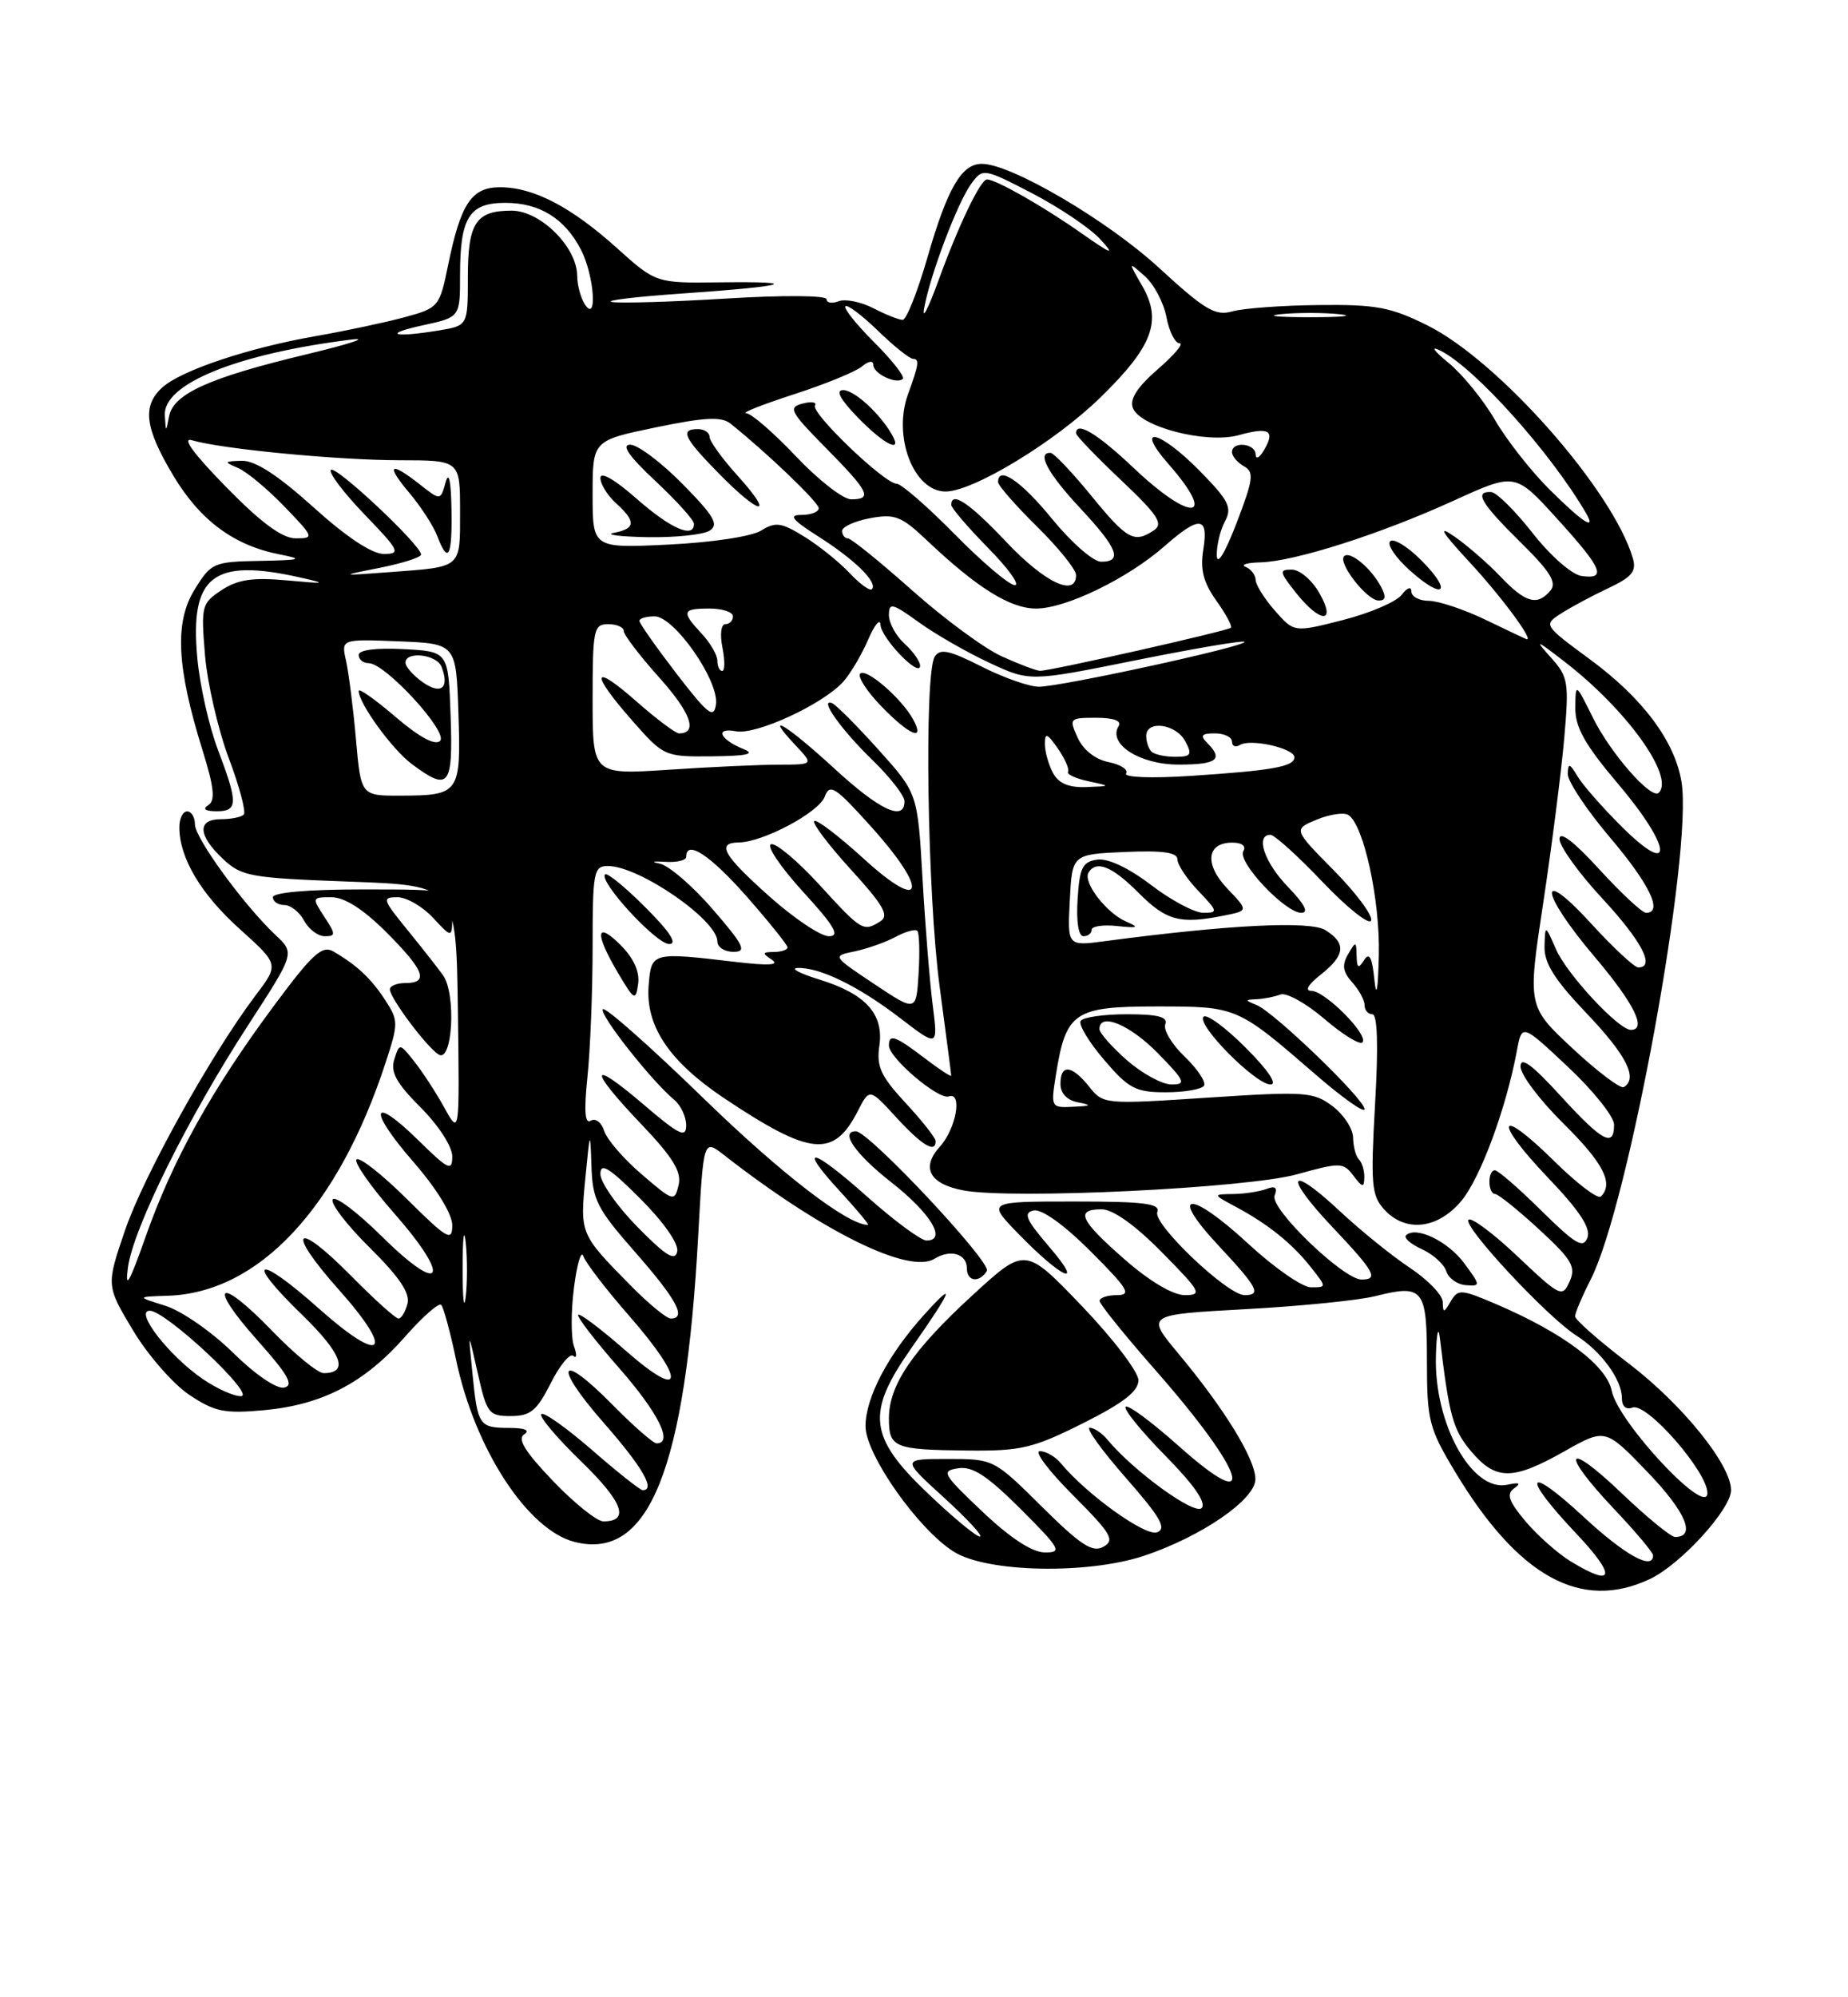 <?xml version="1.0" encoding="UTF-8" standalone="no"?>
<!DOCTYPE svg PUBLIC "-//W3C//DTD SVG 1.1//EN" "http://www.w3.org/Graphics/SVG/1.1/DTD/svg11.dtd" >
<svg xmlns="http://www.w3.org/2000/svg" xmlns:xlink="http://www.w3.org/1999/xlink" version="1.1" viewBox="0 0 237 256">
 <g >
 <path fill="currentColor"
d=" M 211.63 202.37 C 215.56 200.50 222.00 193.44 222.00 190.99 C 222.00 187.74 215.76 180.02 208.94 174.81 C 205.12 171.90 202.00 169.16 202.00 168.72 C 202.00 168.28 202.90 166.16 204.00 164.00 C 208.87 154.46 217.12 109.29 215.65 100.23 C 214.80 95.02 210.69 89.50 203.93 84.53 C 197.94 80.12 197.93 80.09 200.21 78.63 C 201.47 77.82 204.19 76.36 206.26 75.39 C 209.28 73.97 209.90 73.22 209.41 71.56 C 206.87 62.86 192.21 46.25 183.05 41.70 C 178.34 39.36 176.46 39.01 169.05 39.10 C 164.35 39.15 159.38 39.52 158.00 39.92 C 155.87 40.53 154.49 39.71 148.65 34.34 C 142.04 28.26 129.67 21.00 125.92 21.00 C 123.31 21.00 121.51 24.10 118.92 33.07 C 117.66 37.43 116.24 41.00 115.76 41.00 C 115.29 41.00 113.60 40.33 112.01 39.51 C 110.43 38.69 108.42 38.28 107.56 38.61 C 106.70 38.94 106.00 38.82 106.00 38.35 C 106.00 37.86 100.40 37.82 93.25 38.26 C 86.24 38.69 79.60 38.89 78.50 38.71 C 77.40 38.53 81.45 38.04 87.50 37.62 C 101.08 36.68 103.18 36.05 92.31 36.19 C 84.12 36.29 84.12 36.29 79.10 31.78 C 73.23 26.50 68.41 24.00 64.13 24.00 C 60.48 24.00 59.09 26.07 57.47 33.97 C 56.38 39.32 56.25 39.47 51.93 40.65 C 49.49 41.31 44.35 42.41 40.50 43.08 C 31.88 44.58 23.24 47.47 20.82 49.66 C 18.20 52.03 18.56 54.85 22.25 61.00 C 25.70 66.74 30.01 69.92 35.91 71.07 C 38.99 71.67 38.62 71.79 33.33 71.89 C 27.38 72.00 27.08 72.13 24.95 75.58 C 22.37 79.75 22.65 85.49 25.96 96.12 C 27.46 100.93 27.64 102.61 26.71 103.20 C 25.94 103.69 26.31 103.97 27.75 103.98 C 30.52 104.00 30.55 102.95 27.95 96.10 C 26.82 93.14 25.63 87.87 25.31 84.39 C 24.32 73.82 27.28 71.49 38.50 74.02 C 42.02 74.81 41.81 74.85 36.81 74.39 C 32.42 73.99 30.51 74.27 28.43 75.63 C 25.85 77.33 25.77 77.67 26.29 83.97 C 26.60 87.59 27.97 93.53 29.34 97.18 C 30.72 100.84 31.58 104.09 31.26 104.41 C 30.93 104.74 29.62 105.00 28.33 105.00 C 25.27 105.00 25.37 107.06 28.58 110.08 C 30.98 112.34 32.08 112.53 44.83 113.00 C 58.50 113.50 58.50 113.50 58.72 129.50 C 58.94 145.50 58.94 145.50 57.00 142.00 C 55.94 140.07 54.20 137.41 53.15 136.08 C 51.25 133.68 51.24 133.68 50.57 135.78 C 50.05 137.41 50.83 138.83 53.95 141.95 C 56.24 144.24 58.00 146.96 58.00 148.21 C 58.00 150.17 57.52 149.95 53.69 146.19 C 47.58 140.19 47.12 142.15 53.04 148.95 C 56.01 152.37 58.00 155.61 58.00 157.05 C 58.00 159.18 57.38 158.83 52.19 153.69 C 49.00 150.53 46.09 148.24 45.73 148.61 C 45.36 148.97 47.56 152.11 50.62 155.59 C 57.97 163.97 56.75 166.17 49.00 158.50 C 45.83 155.37 42.98 153.22 42.67 153.73 C 42.35 154.24 44.49 157.03 47.43 159.93 C 51.19 163.65 52.62 165.75 52.26 167.10 C 51.99 168.14 51.47 169.00 51.10 169.00 C 50.73 169.00 48.01 166.55 45.05 163.55 C 37.80 156.21 36.56 157.57 43.45 165.30 C 50.75 173.49 49.10 175.03 40.87 167.70 C 32.96 160.65 31.23 161.24 38.66 168.44 C 43.84 173.46 44.80 176.00 41.51 176.00 C 40.75 176.00 37.77 173.55 34.88 170.56 C 28.00 163.43 26.48 164.48 33.04 171.82 C 36.96 176.22 37.73 177.58 36.43 177.85 C 35.47 178.05 32.70 176.16 29.86 173.36 C 27.16 170.70 23.27 168.01 21.23 167.37 C 17.50 166.21 17.50 166.21 21.50 166.08 C 33.18 165.71 43.35 154.84 49.45 136.21 C 51.10 131.18 51.10 130.80 49.42 128.21 C 47.60 125.42 45.79 123.72 42.77 121.96 C 41.31 121.11 40.08 122.23 35.02 129.06 C 27.12 139.71 22.14 148.69 18.68 158.50 C 16.61 164.38 16.01 165.44 16.40 162.50 C 17.07 157.44 24.13 143.22 31.86 131.34 C 37.81 122.17 37.81 122.17 35.36 119.87 C 31.28 116.03 25.00 107.42 25.00 105.66 C 25.00 104.75 24.55 104.00 24.00 104.00 C 23.45 104.00 23.00 104.91 23.00 106.03 C 23.00 109.95 25.76 114.60 30.75 119.08 C 35.78 123.61 35.78 123.61 32.80 127.55 C 27.07 135.14 18.40 150.74 16.02 157.73 C 13.62 164.78 13.62 164.78 17.06 170.52 C 18.95 173.67 22.19 177.38 24.26 178.77 C 27.52 180.95 28.78 181.21 33.83 180.75 C 41.30 180.07 46.72 177.26 51.89 171.39 C 54.16 168.80 56.27 166.94 56.58 167.25 C 56.88 167.55 57.74 170.72 58.49 174.28 C 60.88 185.70 67.67 196.13 73.72 197.64 C 83.23 200.03 87.91 188.40 89.55 158.25 C 90.22 145.99 90.22 145.99 92.86 148.05 C 105.45 157.87 116.58 163.36 119.84 161.34 C 121.90 160.07 124.00 160.70 124.00 162.58 C 124.00 164.27 125.60 164.46 126.56 162.90 C 127.22 161.84 111.41 145.00 109.77 145.00 C 107.66 145.00 109.69 147.92 114.32 151.55 C 119.37 155.51 121.48 159.00 118.82 159.00 C 118.10 158.99 114.67 156.46 111.20 153.37 C 104.01 146.96 102.14 146.66 107.85 152.83 C 109.96 155.13 111.52 157.00 111.31 157.00 C 108.69 157.00 100.19 150.46 90.20 140.75 C 83.43 134.17 77.63 129.04 77.32 129.35 C 76.75 129.92 83.55 138.55 86.47 140.97 C 87.31 141.67 88.00 143.14 88.00 144.24 C 88.00 145.92 87.10 145.47 82.50 141.54 C 75.53 135.59 75.41 136.93 82.28 144.13 C 86.31 148.36 87.43 150.19 87.03 151.89 C 86.51 154.06 86.38 154.02 82.31 150.53 C 80.00 148.56 77.83 146.05 77.49 144.96 C 77.14 143.86 76.37 143.27 75.77 143.64 C 75.01 144.11 74.88 142.44 75.34 138.01 C 75.70 134.54 76.00 127.05 76.00 121.35 C 76.00 111.72 76.14 111.00 77.97 111.00 C 81.97 111.00 92.00 117.91 92.00 120.67 C 92.00 121.40 92.93 122.00 94.06 122.00 C 95.81 122.00 95.42 121.19 91.41 116.55 C 88.83 113.56 85.76 110.92 84.60 110.69 C 83.44 110.46 83.73 110.36 85.25 110.46 C 86.76 110.57 88.00 110.28 88.00 109.83 C 88.00 107.57 91.07 109.59 95.78 114.93 C 98.65 118.20 101.00 121.12 101.00 121.43 C 101.00 121.74 100.21 122.01 99.25 122.02 C 97.75 122.03 97.71 122.17 99.00 123.02 C 100.02 123.70 98.58 123.79 94.50 123.31 C 83.55 122.02 83.54 122.02 83.19 126.28 C 82.76 131.49 85.80 136.03 92.87 140.76 C 103.97 148.17 106.91 148.45 110.01 142.41 C 111.51 139.47 111.51 139.47 114.96 143.24 C 118.25 146.82 120.01 147.88 119.99 146.25 C 119.98 145.84 118.25 143.64 116.14 141.37 C 112.97 137.96 112.39 136.70 112.77 134.08 C 113.38 129.98 111.04 127.39 105.08 125.55 C 102.56 124.77 101.30 124.11 102.28 124.07 C 105.10 123.96 110.08 126.39 115.40 130.46 C 120.30 134.22 120.30 134.22 119.62 128.86 C 119.24 125.91 118.65 118.59 118.31 112.59 C 117.68 101.67 117.68 101.67 112.66 96.09 C 109.89 93.01 107.22 90.34 106.72 90.13 C 104.96 89.43 107.88 93.54 111.92 97.45 C 114.16 99.63 116.00 101.99 116.00 102.70 C 116.00 105.34 112.82 103.86 107.00 98.50 C 100.87 92.87 97.79 91.02 102.00 95.50 C 104.35 98.00 104.35 98.00 99.92 98.01 C 97.49 98.01 91.11 98.30 85.75 98.66 C 76.00 99.30 76.00 99.30 76.00 89.65 C 76.00 80.67 76.14 80.00 78.00 80.00 C 79.10 80.00 80.00 80.40 80.00 80.89 C 80.00 81.38 82.06 84.07 84.57 86.87 C 88.61 91.37 89.54 94.00 87.08 94.00 C 86.64 94.00 84.19 92.16 81.64 89.92 C 75.91 84.87 75.62 86.15 81.08 92.36 C 85.13 96.96 85.23 97.00 91.33 96.94 C 95.84 96.89 96.92 96.64 95.35 96.01 C 92.29 94.77 91.63 93.21 94.39 93.73 C 96.98 94.23 105.58 90.25 108.16 87.36 C 109.07 86.34 110.50 83.92 111.33 82.00 C 112.16 80.08 112.87 79.21 112.92 80.08 C 113.01 81.81 118.00 86.97 118.00 85.33 C 118.00 84.77 117.10 83.50 116.00 82.50 C 114.90 81.50 114.00 79.86 114.00 78.84 C 114.00 77.20 114.43 77.30 117.81 79.74 C 119.91 81.26 123.98 83.60 126.84 84.93 C 132.06 87.37 132.06 87.37 145.65 84.63 C 153.12 83.13 159.40 82.06 159.60 82.26 C 160.11 82.78 135.98 88.04 133.22 88.02 C 131.96 88.01 128.64 86.84 125.83 85.41 C 121.74 83.34 120.56 83.09 119.88 84.16 C 118.50 86.34 118.92 114.61 120.51 126.50 C 121.32 132.55 121.99 137.67 121.99 137.87 C 122.00 138.07 120.46 137.06 118.57 135.62 C 114.82 132.76 114.00 132.47 114.00 134.01 C 114.00 135.60 120.36 141.00 121.68 140.53 C 123.46 139.90 122.63 144.65 120.55 146.95 C 118.08 149.67 119.20 151.76 123.57 152.58 C 129.83 153.75 159.90 152.30 166.35 150.51 C 171.89 148.97 172.27 148.98 173.57 150.69 C 174.73 152.22 174.94 152.26 174.97 150.92 C 174.99 150.05 174.68 149.01 174.28 148.61 C 173.88 148.22 173.55 146.96 173.53 145.81 C 173.51 144.67 172.32 142.85 170.88 141.77 C 168.44 139.94 167.39 139.87 154.88 140.69 C 141.64 141.56 141.48 141.55 139.68 139.28 C 137.45 136.49 136.00 136.35 136.00 138.93 C 136.00 140.14 136.84 141.02 138.25 141.29 C 140.09 141.65 139.98 141.75 137.62 141.86 C 134.78 142.00 134.75 141.94 135.42 137.75 C 136.70 129.72 137.76 129.00 148.30 129.00 C 158.65 129.00 158.63 128.99 168.75 137.75 C 172.19 140.73 175.00 142.71 175.00 142.16 C 175.00 140.90 163.43 129.75 161.16 128.82 C 159.62 128.19 159.62 128.14 161.17 128.07 C 162.09 128.03 163.45 127.76 164.21 127.47 C 164.96 127.18 167.50 128.59 169.84 130.59 C 172.18 132.60 174.38 133.95 174.72 133.61 C 175.61 132.72 169.94 127.00 168.18 127.00 C 167.30 127.00 167.76 126.19 169.37 124.93 C 172.52 122.44 172.69 120.91 169.98 119.22 C 168.03 118.00 157.64 118.52 141.71 120.63 C 136.89 121.27 136.89 121.27 137.20 115.39 C 137.50 109.50 137.50 109.50 144.25 109.20 C 149.12 108.99 151.00 109.25 151.00 110.15 C 151.00 110.83 152.21 112.65 153.69 114.20 C 156.19 116.81 156.24 117.00 154.33 117.00 C 153.21 117.00 150.19 115.40 147.62 113.43 C 144.75 111.24 142.09 109.99 140.72 110.18 C 138.83 110.45 138.45 111.21 138.20 115.25 C 138.01 118.11 138.31 120.00 138.95 120.00 C 139.53 120.00 140.00 119.63 140.00 119.17 C 140.00 118.72 141.46 118.50 143.25 118.69 C 146.00 118.98 146.17 118.88 144.36 118.09 C 141.85 116.98 138.85 113.05 139.60 111.84 C 140.61 110.21 142.64 111.04 146.05 114.47 C 149.58 118.01 151.34 118.48 156.93 117.36 C 160.11 116.73 160.11 116.73 157.43 113.92 C 154.43 110.80 154.72 108.00 158.03 108.00 C 159.28 108.00 159.85 108.44 159.45 109.09 C 158.62 110.42 164.81 117.00 166.89 117.00 C 167.88 117.00 167.31 115.88 165.20 113.70 C 162.15 110.56 160.95 107.00 162.93 107.00 C 163.44 107.00 166.47 109.73 169.65 113.08 C 172.84 116.42 175.63 118.62 175.84 117.98 C 176.06 117.33 173.90 114.44 171.05 111.55 C 165.86 106.30 165.86 106.30 168.87 105.05 C 170.53 104.37 172.34 104.10 172.91 104.45 C 174.89 105.67 177.00 115.37 176.83 122.43 C 176.73 126.90 176.52 128.05 176.26 125.56 C 175.97 122.70 175.61 122.01 174.94 123.06 C 174.21 124.21 174.02 124.10 173.98 122.50 C 173.94 120.61 173.88 120.60 172.88 122.32 C 172.08 123.70 172.21 124.57 173.41 125.90 C 174.28 126.87 175.00 128.18 175.00 128.83 C 175.00 129.47 175.45 130.00 176.00 130.00 C 176.66 130.00 176.78 134.03 176.35 141.50 C 175.77 151.76 175.89 153.22 177.50 155.00 C 180.21 158.00 184.35 157.56 187.39 153.95 C 189.84 151.04 193.13 142.17 194.53 134.71 C 195.18 131.20 195.18 131.20 201.09 136.75 C 204.34 139.80 207.00 143.13 207.00 144.15 C 207.00 147.14 205.51 146.34 200.10 140.42 C 196.45 136.43 195.00 135.37 195.00 136.70 C 195.00 137.73 197.47 141.01 200.50 144.00 C 205.63 149.07 206.98 151.69 205.31 153.36 C 204.93 153.74 202.24 151.70 199.33 148.83 C 192.09 141.68 191.39 143.46 198.50 150.92 C 202.60 155.21 204.05 157.42 203.58 158.65 C 203.04 160.07 202.03 159.47 197.68 155.18 C 194.80 152.33 192.11 150.00 191.72 150.00 C 190.76 150.00 190.79 152.99 191.75 153.04 C 192.16 153.06 194.70 155.10 197.39 157.58 C 201.60 161.46 202.14 162.37 201.30 164.25 C 200.37 166.34 200.10 166.21 194.65 161.06 C 191.53 158.10 188.69 155.98 188.33 156.34 C 187.54 157.12 198.45 168.83 202.13 171.16 C 205.34 173.19 208.00 176.83 208.00 179.19 C 208.00 180.26 208.53 180.73 209.37 180.41 C 211.18 179.72 219.01 188.67 218.97 191.39 C 218.91 194.48 207.50 182.27 206.70 178.27 C 206.05 175.01 200.45 170.81 191.77 167.11 C 187.36 165.23 186.98 165.21 186.05 166.80 C 185.17 168.31 185.06 168.32 185.03 166.88 C 185.01 165.99 183.11 164.02 180.80 162.49 C 178.49 160.96 174.44 157.68 171.79 155.20 C 165.22 149.07 164.56 150.60 170.89 157.29 C 176.30 163.01 176.85 164.00 174.61 164.00 C 172.28 164.00 162.83 154.89 163.46 153.25 C 163.86 152.21 163.55 151.96 162.43 152.39 C 161.55 152.72 159.64 153.02 158.17 153.04 C 155.50 153.08 155.50 153.08 158.50 154.69 C 162.62 156.89 165.75 159.41 168.13 162.44 C 170.15 165.00 170.15 165.00 168.13 165.00 C 167.02 165.00 163.40 162.48 160.08 159.41 C 152.58 152.47 149.73 152.66 156.29 159.67 C 161.31 165.04 161.81 166.00 159.61 166.00 C 157.41 166.00 147.83 156.89 148.42 155.36 C 148.84 154.26 146.77 154.00 137.77 154.00 C 126.59 154.00 126.59 154.00 130.55 158.08 C 136.16 163.87 139.20 165.22 134.63 159.89 C 131.55 156.30 131.18 155.44 132.57 155.15 C 133.61 154.94 136.48 157.00 139.88 160.40 C 144.68 165.20 145.16 166.00 143.24 166.00 C 142.01 166.00 141.01 166.34 141.02 166.75 C 141.04 167.16 144.21 171.10 148.08 175.50 C 159.77 188.79 161.62 194.65 151.20 185.37 C 147.74 182.28 144.66 180.00 144.36 180.31 C 144.06 180.61 146.35 183.43 149.45 186.58 C 153.16 190.35 154.75 192.65 154.10 193.30 C 153.18 194.22 145.36 188.55 142.03 184.53 C 141.33 183.69 140.31 183.00 139.76 183.00 C 139.21 183.00 141.28 185.88 144.37 189.40 C 148.83 194.48 149.66 195.92 148.39 196.40 C 146.91 196.97 139.38 191.57 136.03 187.53 C 135.33 186.69 134.13 186.00 133.36 186.00 C 132.59 186.00 134.50 188.54 137.60 191.64 C 142.52 196.57 143.02 197.41 141.51 198.25 C 140.11 199.04 138.60 198.05 133.61 193.11 C 127.46 187.01 127.43 187.00 121.53 187.00 C 115.62 187.00 115.62 187.00 121.06 191.95 C 124.05 194.68 126.13 196.93 125.68 196.95 C 125.22 196.98 122.18 194.46 118.93 191.35 C 111.42 184.19 111.06 181.10 116.79 172.92 C 122.17 165.23 122.70 163.89 118.53 168.50 C 113.91 173.61 111.00 179.13 111.00 182.80 C 111.00 186.45 117.80 196.09 122.36 198.91 C 126.63 201.56 139.49 201.81 146.72 199.41 C 154.08 196.95 161.00 192.20 161.00 189.59 C 161.00 187.03 157.06 180.60 151.13 173.50 C 146.96 168.50 146.96 168.50 159.73 167.80 C 166.75 167.42 174.24 166.67 176.37 166.13 C 182.54 164.58 183.00 165.15 183.00 174.42 C 183.00 182.04 183.25 183.04 186.56 188.56 C 194.70 202.12 202.78 206.57 211.63 202.37 Z  M 138.87 182.43 C 144.05 179.84 146.00 178.33 146.00 176.91 C 146.00 175.84 142.73 171.55 138.74 167.39 C 131.48 159.82 131.48 159.82 124.80 165.94 C 117.04 173.05 114.00 177.52 114.00 181.78 C 114.00 185.56 114.65 185.82 124.12 185.92 C 130.93 185.99 132.48 185.63 138.87 182.43 Z  M 187.77 161.90 C 185.67 159.07 181.56 157.10 180.32 158.34 C 180.00 158.66 180.92 159.46 182.35 160.11 C 183.79 160.77 185.20 162.04 185.48 162.94 C 185.77 163.84 186.89 164.64 187.98 164.72 C 189.91 164.87 189.90 164.78 187.77 161.90 Z  M 154.41 139.15 C 154.69 138.69 153.58 137.02 151.94 135.44 C 150.29 133.87 149.17 132.00 149.44 131.29 C 149.81 130.34 148.53 130.00 144.53 130.00 C 141.55 130.00 138.88 130.38 138.59 130.86 C 138.30 131.33 139.66 133.58 141.61 135.86 C 144.76 139.54 145.64 140.00 149.52 140.00 C 151.92 140.00 154.12 139.62 154.41 139.15 Z  M 159.77 134.30 C 157.19 131.71 154.75 129.92 154.35 130.32 C 153.38 131.29 161.01 139.00 162.94 139.00 C 163.87 139.00 162.62 137.15 159.77 134.30 Z  M 56.81 124.99 C 56.09 123.99 54.00 121.34 52.17 119.09 C 49.07 115.29 48.98 115.00 50.96 115.00 C 52.14 115.00 54.20 116.19 55.55 117.65 C 58.00 120.29 58.00 120.29 58.00 117.15 C 58.00 114.00 58.00 114.00 46.50 114.00 C 39.50 114.00 35.00 114.39 35.00 115.00 C 35.00 115.55 35.66 116.00 36.46 116.00 C 37.27 116.00 38.41 116.90 39.00 118.00 C 39.59 119.10 40.78 120.00 41.65 120.00 C 43.07 120.00 43.07 119.75 41.59 117.50 C 39.99 115.06 40.01 115.00 42.50 115.00 C 44.19 115.00 46.57 116.52 49.53 119.47 C 54.43 124.38 55.05 126.00 52.00 126.00 C 50.90 126.00 50.00 126.36 50.00 126.81 C 50.00 127.91 54.70 134.19 56.25 135.16 C 58.04 136.28 58.53 127.39 56.81 124.99 Z  M 79.59 121.13 C 76.40 117.95 76.24 119.61 79.25 124.69 C 81.35 128.24 81.52 128.34 81.84 126.11 C 82.06 124.56 81.27 122.82 79.59 121.13 Z  M 82.77 116.30 C 80.19 113.71 77.86 111.81 77.60 112.07 C 76.73 112.93 84.15 121.00 85.82 121.00 C 86.93 121.00 85.92 119.44 82.77 116.30 Z  M 117.13 92.25 C 115.67 89.55 111.09 85.58 110.32 86.34 C 109.95 86.72 111.16 88.60 113.01 90.51 C 116.63 94.25 118.67 95.11 117.13 92.25 Z  M 201.46 200.14 C 199.78 199.12 197.17 196.80 195.64 194.99 C 193.47 192.40 193.16 191.50 194.19 190.76 C 195.12 190.10 194.86 189.97 193.32 190.30 C 188.79 191.29 183.90 182.49 184.15 173.78 C 184.23 170.88 184.46 169.85 184.66 171.50 C 185.85 181.49 186.33 183.24 188.65 186.00 C 191.82 189.76 193.98 189.77 200.61 186.03 C 205.88 183.05 205.88 183.05 211.33 188.72 C 216.21 193.80 217.56 197.00 214.82 197.00 C 214.29 197.00 211.18 194.46 207.93 191.35 C 200.73 184.48 200.03 186.04 207.00 193.41 C 209.75 196.31 212.00 198.99 212.00 199.35 C 212.00 201.33 208.40 199.34 203.06 194.39 C 195.67 187.55 195.04 189.05 202.15 196.56 C 207.34 202.05 207.05 203.55 201.46 200.14 Z  M 126.00 193.76 C 120.86 188.89 120.66 188.53 122.90 188.19 C 124.73 187.91 126.62 189.15 130.89 193.41 C 136.00 198.52 136.27 199.00 133.99 198.98 C 132.37 198.97 129.57 197.14 126.00 193.76 Z  M 70.92 189.82 C 67.33 186.07 66.31 184.42 67.23 183.84 C 68.03 183.33 67.31 183.02 65.31 183.02 C 61.42 183.00 61.26 182.75 60.58 175.94 C 60.03 170.50 60.03 170.50 61.27 176.00 C 62.43 181.17 62.68 181.50 65.50 181.50 C 68.02 181.50 68.84 180.83 70.63 177.29 C 71.79 174.98 73.10 173.40 73.53 173.79 C 73.97 174.18 74.00 173.62 73.61 172.55 C 73.22 171.47 73.22 168.10 73.61 165.05 C 74.00 162.00 74.54 160.18 74.81 161.00 C 75.08 161.82 77.71 165.25 80.65 168.61 C 88.01 177.02 87.79 179.73 80.27 173.14 C 77.12 170.38 74.37 168.30 74.15 168.52 C 73.93 168.73 76.28 171.79 79.38 175.32 C 84.42 181.07 86.39 185.00 84.21 185.00 C 83.78 185.00 81.23 182.77 78.54 180.04 C 71.65 173.05 70.84 174.87 77.48 182.43 C 82.41 188.06 84.11 191.00 82.42 191.00 C 82.10 191.00 79.17 188.68 75.91 185.84 C 72.65 183.01 69.73 180.94 69.42 181.25 C 69.11 181.56 71.41 184.29 74.54 187.32 C 79.89 192.51 80.82 195.00 77.38 195.00 C 76.56 195.00 73.65 192.67 70.92 189.82 Z  M 26.00 176.75 C 21.68 173.79 17.18 168.00 19.21 168.00 C 21.28 168.00 32.91 178.90 30.90 178.95 C 30.02 178.98 27.81 177.99 26.00 176.75 Z  M 59.33 162.50 C 59.33 158.65 59.51 157.20 59.73 159.27 C 59.95 161.35 59.94 164.50 59.72 166.27 C 59.50 168.05 59.32 166.35 59.33 162.50 Z  M 80.77 164.66 C 74.40 158.19 74.38 158.14 75.07 151.00 C 75.66 144.89 75.70 144.79 75.85 149.39 C 75.98 153.80 76.54 154.90 81.50 160.54 C 86.80 166.58 88.09 169.00 86.02 169.00 C 85.48 169.00 83.11 167.05 80.77 164.66 Z  M 144.23 161.42 C 138.48 156.39 137.84 155.00 141.28 155.00 C 142.73 155.00 145.57 157.02 149.00 160.50 C 154.00 165.56 154.24 166.00 151.95 166.00 C 150.43 166.00 147.44 164.23 144.23 161.42 Z  M 81.75 157.26 C 79.14 154.61 77.00 151.55 77.00 150.48 C 77.00 148.95 78.11 149.64 82.10 153.62 C 85.12 156.65 87.06 159.41 86.85 160.41 C 86.58 161.70 85.39 160.97 81.75 157.26 Z  M 201.70 134.40 C 195.90 129.00 195.90 129.00 197.91 115.75 C 199.01 108.46 200.22 99.00 200.60 94.71 C 201.24 87.42 201.13 86.76 198.89 84.27 C 196.76 81.90 196.95 81.95 200.61 84.78 C 208.60 90.93 214.79 99.54 212.73 101.61 C 211.79 102.54 206.56 96.58 204.29 92.00 C 202.06 87.50 202.06 87.50 202.03 90.74 C 202.01 93.24 203.27 95.47 207.56 100.53 C 214.44 108.64 214.76 112.69 207.99 105.97 C 205.52 103.51 202.96 100.60 202.31 99.50 C 201.30 97.81 201.11 97.76 201.06 99.19 C 201.03 100.12 203.47 103.80 206.50 107.37 C 211.57 113.35 213.32 117.00 211.10 117.00 C 210.61 117.00 207.91 114.49 205.10 111.42 C 201.83 107.84 200.00 106.45 200.00 107.54 C 200.00 108.47 202.47 111.91 205.50 115.17 C 210.57 120.65 212.32 124.00 210.10 124.00 C 209.61 124.00 206.91 121.49 204.10 118.42 C 197.11 110.77 197.45 114.32 204.50 122.63 C 209.57 128.61 211.25 132.00 209.15 132.00 C 207.58 132.00 200.95 124.87 199.55 121.67 C 198.16 118.50 198.16 118.50 198.08 121.32 C 198.02 123.44 199.38 125.59 203.50 129.91 C 208.60 135.26 210.09 138.21 208.25 139.34 C 207.84 139.59 204.89 137.37 201.70 134.40 Z  M 112.11 126.12 C 106.73 122.53 106.73 122.53 109.61 121.94 C 111.20 121.61 113.55 120.78 114.84 120.09 C 116.12 119.40 117.38 119.05 117.64 119.31 C 117.90 119.57 117.97 122.01 117.81 124.74 C 117.50 129.71 117.50 129.71 112.11 126.12 Z  M 98.70 114.92 C 92.73 109.60 91.83 108.01 94.75 107.98 C 97.87 107.94 105.01 104.14 105.77 102.11 C 106.41 100.37 107.12 100.84 111.82 106.07 C 119.21 114.31 118.44 117.08 110.72 110.02 C 107.53 107.12 104.70 104.96 104.42 105.24 C 104.15 105.52 106.27 108.32 109.13 111.46 C 113.27 115.99 114.06 117.35 112.93 118.07 C 110.72 119.47 110.52 119.35 105.10 113.42 C 102.29 110.35 99.49 108.00 98.88 108.21 C 98.27 108.41 100.11 111.15 102.98 114.29 C 107.05 118.74 107.78 120.00 106.30 120.00 C 105.25 120.00 101.83 117.71 98.70 114.92 Z  M 45.65 94.75 C 45.30 90.76 44.72 86.24 44.38 84.70 C 43.75 81.91 43.75 81.91 51.12 82.20 C 58.50 82.50 58.50 82.50 58.79 91.42 C 59.13 101.68 58.93 101.96 51.39 101.98 C 46.29 102.00 46.29 102.00 45.65 94.75 Z  M 57.79 91.75 C 57.50 83.50 57.50 83.50 51.75 83.20 C 48.21 83.02 46.00 83.30 46.00 83.95 C 46.00 84.53 46.58 85.00 47.29 85.00 C 49.41 85.00 57.54 93.86 56.44 94.96 C 55.81 95.59 53.80 94.51 50.73 91.89 C 48.13 89.66 46.00 88.16 46.00 88.55 C 46.00 90.14 50.28 96.04 52.80 97.92 C 57.58 101.49 58.11 100.84 57.79 91.75 Z  M 135.04 99.07 C 134.47 98.00 134.00 96.33 134.00 95.34 C 134.00 93.87 134.29 93.97 135.67 95.94 C 136.58 97.26 137.17 98.60 136.97 98.92 C 136.78 99.24 137.94 99.78 139.56 100.13 C 142.50 100.76 142.50 100.76 139.29 100.88 C 137.05 100.96 135.76 100.41 135.04 99.07 Z  M 144.42 99.13 C 144.72 98.64 143.71 97.99 142.17 97.68 C 140.47 97.34 138.92 96.12 138.21 94.56 C 137.08 92.08 137.15 92.00 140.58 92.00 C 142.82 92.00 143.88 92.39 143.46 93.06 C 142.04 95.36 146.16 98.00 151.15 98.00 C 156.09 98.00 156.94 97.34 154.80 95.20 C 153.87 94.27 154.09 94.00 155.80 94.00 C 157.01 94.00 158.00 94.48 158.00 95.06 C 158.00 95.64 158.46 95.83 159.02 95.48 C 160.38 94.64 166.00 95.91 166.00 97.06 C 166.00 98.26 163.21 98.76 152.68 99.45 C 147.63 99.78 144.10 99.64 144.42 99.13 Z  M 147.67 96.33 C 147.30 95.97 147.00 95.07 147.00 94.33 C 147.00 92.26 150.80 92.77 152.00 95.00 C 152.93 96.74 152.76 97.00 150.70 97.00 C 149.40 97.00 148.03 96.70 147.67 96.33 Z  M 86.75 86.33 C 84.14 82.93 82.00 79.89 82.00 79.58 C 82.00 79.26 82.88 79.00 83.95 79.00 C 86.48 79.00 92.24 87.27 91.82 90.28 C 91.55 92.17 90.80 91.59 86.75 86.33 Z  M 92.00 84.69 C 92.00 83.97 91.10 82.41 90.00 81.23 C 87.34 78.38 87.46 78.00 91.00 78.00 C 92.65 78.00 94.00 78.45 94.00 79.00 C 94.00 79.55 93.56 80.00 93.03 80.00 C 92.47 80.00 92.31 81.31 92.65 83.00 C 92.98 84.65 92.97 86.00 92.62 86.00 C 92.28 86.00 92.00 85.41 92.00 84.69 Z  M 128.46 84.12 C 126.23 83.11 121.06 79.30 116.96 75.65 C 112.85 72.00 109.16 69.01 108.75 69.01 C 108.34 69.00 108.00 68.57 108.00 68.05 C 108.00 67.52 109.61 66.79 111.58 66.42 C 114.74 65.83 115.59 66.15 118.83 69.22 C 125.30 75.35 129.55 78.00 132.88 78.00 C 136.70 78.00 144.62 74.15 149.35 70.00 C 153.83 66.06 155.01 66.16 154.32 70.43 C 153.90 72.99 154.32 74.64 155.99 76.99 C 157.22 78.71 158.06 80.27 157.86 80.46 C 157.43 80.87 134.64 86.01 133.38 85.98 C 132.90 85.97 130.68 85.13 128.46 84.12 Z  M 190.50 79.43 C 187.75 78.11 184.49 77.02 183.25 77.01 C 182.01 77.01 181.00 76.46 181.00 75.81 C 181.00 75.12 180.47 75.31 179.75 76.25 C 179.06 77.14 175.68 78.59 172.23 79.47 C 165.96 81.07 165.96 81.07 163.51 78.28 C 162.16 76.75 161.05 74.97 161.03 74.33 C 161.01 73.69 160.44 72.94 159.75 72.66 C 159.06 72.38 159.92 72.12 161.64 72.08 C 166.02 71.97 177.02 68.46 186.41 64.18 C 194.32 60.57 194.32 60.57 199.66 66.45 C 205.52 72.89 206.12 74.30 202.80 73.82 C 201.57 73.64 198.81 71.21 196.55 68.32 C 194.32 65.48 191.94 63.12 191.25 63.07 C 189.01 62.94 189.91 64.49 194.97 69.47 C 198.79 73.23 199.69 74.67 198.85 75.68 C 197.17 77.70 195.64 77.28 192.44 73.91 C 190.82 72.21 188.15 69.89 186.50 68.75 C 184.32 67.25 184.86 68.16 188.50 72.09 C 192.61 76.53 196.83 82.25 195.76 81.92 C 195.62 81.88 193.25 80.76 190.50 79.43 Z  M 169.20 76.01 C 168.27 74.36 166.68 73.01 165.67 73.01 C 164.02 73.00 164.07 73.28 166.17 75.94 C 169.32 79.92 171.46 79.97 169.20 76.01 Z  M 177.09 75.17 C 175.81 72.78 173.11 70.56 172.38 71.29 C 171.54 72.13 175.27 76.93 176.79 76.97 C 177.72 76.99 177.80 76.50 177.09 75.17 Z  M 182.23 71.77 C 180.49 70.03 178.71 68.95 178.28 69.38 C 177.85 69.81 179.01 71.51 180.85 73.15 C 185.20 77.04 186.35 75.89 182.23 71.77 Z  M 108.94 73.43 C 107.62 72.03 105.01 69.93 103.14 68.78 C 100.20 66.96 99.46 66.86 97.62 68.00 C 96.42 68.76 91.30 69.53 85.75 69.80 C 76.00 70.27 76.00 70.27 76.00 63.36 C 76.00 56.46 76.00 56.46 84.10 54.78 C 90.44 53.47 92.52 53.37 93.69 54.30 C 98.38 58.05 105.00 64.39 105.00 65.14 C 105.00 65.61 104.01 66.00 102.80 66.00 C 101.07 66.00 101.55 66.60 105.05 68.83 C 109.66 71.76 112.63 74.70 111.81 75.52 C 111.55 75.78 110.26 74.84 108.94 73.43 Z  M 91.00 68.02 C 92.23 67.25 91.60 66.16 87.54 62.04 C 84.81 59.27 81.79 57.00 80.83 57.00 C 79.63 57.00 80.64 58.45 84.04 61.64 C 86.77 64.19 89.00 66.66 89.00 67.14 C 89.00 69.07 86.02 67.77 81.64 63.92 C 78.85 61.46 77.00 60.40 77.00 61.26 C 77.00 62.05 77.90 63.50 79.00 64.50 C 81.59 66.84 81.52 67.76 78.75 68.29 C 77.51 68.53 79.42 68.78 83.00 68.85 C 86.58 68.91 90.17 68.54 91.00 68.02 Z  M 94.62 61.00 C 92.63 58.80 91.00 56.55 91.00 56.00 C 91.00 55.45 90.33 55.00 89.50 55.00 C 87.16 55.00 87.68 56.10 92.21 60.71 C 97.52 66.13 99.46 66.36 94.62 61.00 Z  M 122.46 68.50 C 118.94 64.92 115.58 62.00 114.99 62.00 C 113.44 62.00 103.94 52.90 104.52 51.97 C 104.78 51.54 104.07 51.43 102.92 51.73 C 101.04 52.22 101.33 52.77 105.92 57.42 C 111.47 63.04 111.94 64.00 109.15 64.00 C 108.12 64.00 104.95 61.52 102.09 58.50 C 99.23 55.48 96.35 52.98 95.69 52.96 C 95.04 52.93 97.78 51.85 101.78 50.55 C 105.78 49.26 109.72 47.65 110.53 46.98 C 111.39 46.26 112.00 46.18 112.00 46.77 C 112.00 47.91 115.01 49.32 115.79 48.55 C 116.06 48.27 114.41 46.17 112.12 43.88 C 109.83 41.59 108.16 39.51 108.42 39.25 C 108.67 39.00 110.55 40.41 112.59 42.39 C 114.64 44.38 116.67 46.00 117.12 46.00 C 117.94 46.00 117.82 46.78 116.46 50.50 C 114.46 55.94 117.17 63.00 121.27 63.00 C 124.81 63.00 135.35 56.60 141.16 50.91 C 147.86 44.37 149.07 41.11 146.47 36.62 C 144.67 33.50 144.67 33.50 146.81 35.39 C 147.99 36.43 149.24 38.79 149.59 40.64 C 149.94 42.49 150.70 44.00 151.28 44.00 C 151.86 44.00 150.60 45.49 148.49 47.32 C 145.87 49.59 144.85 51.16 145.28 52.28 C 146.21 54.72 154.72 56.91 158.84 55.78 C 162.76 54.69 163.58 55.17 162.12 57.67 C 161.54 58.68 161.05 58.94 161.03 58.25 C 161.00 56.81 158.00 56.51 158.00 57.95 C 158.00 58.47 158.69 59.29 159.53 59.76 C 160.86 60.50 160.74 61.43 158.58 67.06 C 157.09 70.92 156.08 72.57 156.05 71.18 C 156.02 69.91 156.49 67.95 157.10 66.82 C 158.04 65.06 157.60 64.16 153.89 60.39 C 148.68 55.08 145.36 54.37 149.90 59.53 C 156.16 66.67 152.83 67.02 145.41 60.00 C 140.71 55.55 138.00 53.93 138.00 55.54 C 138.00 55.84 140.59 58.53 143.75 61.52 C 148.48 65.99 149.23 67.13 148.00 67.96 C 145.46 69.67 144.56 69.18 139.96 63.55 C 137.51 60.55 135.16 58.08 134.75 58.05 C 132.90 57.93 134.36 60.67 138.50 65.10 C 143.35 70.29 144.02 72.00 141.21 72.00 C 140.22 72.00 137.41 69.55 134.96 66.55 C 130.96 61.65 128.00 59.63 128.00 61.79 C 128.00 62.22 130.25 64.79 133.00 67.50 C 135.75 70.21 138.00 73.00 138.00 73.71 C 138.00 76.58 134.00 74.69 129.09 69.50 C 124.31 64.45 122.00 62.89 122.00 64.72 C 122.00 65.11 124.12 67.58 126.71 70.22 C 129.30 72.85 130.85 75.00 130.15 75.00 C 129.44 75.00 125.99 72.08 122.46 68.50 Z  M 114.41 55.75 C 112.86 53.01 109.57 50.00 108.13 50.00 C 107.12 50.00 107.76 51.19 110.00 53.50 C 113.34 56.94 115.80 58.20 114.41 55.75 Z  M 48.75 72.77 C 51.64 72.19 54.00 71.43 54.00 71.08 C 54.00 69.88 43.06 59.61 42.44 60.23 C 42.11 60.56 44.04 63.12 46.73 65.92 C 51.24 70.59 51.44 71.00 49.23 71.00 C 47.69 71.00 44.42 68.83 40.18 65.00 C 35.63 60.90 32.73 59.02 31.01 59.06 C 28.72 59.12 28.68 59.20 30.50 59.97 C 31.60 60.43 34.28 62.65 36.45 64.90 C 40.28 68.87 40.33 69.00 37.92 69.00 C 36.19 69.00 33.50 67.02 28.97 62.39 C 24.80 58.13 23.26 56.02 24.63 56.43 C 28.41 57.55 43.27 58.98 51.25 58.99 C 59.00 59.00 59.00 59.00 59.00 65.53 C 59.00 72.92 59.33 72.63 50.00 73.33 C 43.50 73.81 43.50 73.81 48.75 72.77 Z  M 57.90 65.25 C 57.84 61.57 57.56 60.34 57.14 61.84 C 56.49 64.17 56.49 64.17 53.84 62.09 C 49.99 59.06 49.42 59.53 52.51 63.19 C 53.99 64.95 55.59 67.43 56.07 68.69 C 57.48 72.39 58.01 71.40 57.90 65.25 Z  M 198.73 62.75 C 196.37 60.41 193.22 56.40 191.72 53.82 C 190.23 51.25 187.54 47.95 185.75 46.49 C 183.83 44.92 183.41 44.29 184.72 44.94 C 189.12 47.12 198.85 57.97 203.39 65.75 C 204.78 68.13 202.99 66.98 198.73 62.75 Z  M 21.14 53.24 C 20.89 49.21 30.36 45.36 45.00 43.53 C 47.48 43.22 44.91 44.07 39.29 45.42 C 26.84 48.40 22.25 50.47 21.69 53.34 C 21.28 55.46 21.27 55.46 21.14 53.24 Z  M 54.25 41.69 C 59.00 40.66 59.00 40.66 59.00 35.27 C 59.00 27.87 60.17 26.00 64.81 26.00 C 69.21 26.00 72.43 28.00 74.51 32.01 C 76.21 35.30 76.65 41.55 75.00 39.00 C 74.47 38.17 74.02 36.52 74.02 35.33 C 73.99 31.65 69.29 27.00 65.61 27.00 C 61.02 27.00 60.00 28.56 60.00 35.57 C 60.00 41.74 60.00 41.74 56.25 42.36 C 50.41 43.32 48.96 42.84 54.25 41.69 Z  M 118.52 39.50 C 119.29 35.21 122.84 25.85 124.59 23.51 C 126.05 21.54 126.16 21.56 132.40 24.79 C 135.87 26.60 139.80 29.24 141.11 30.67 C 143.08 32.82 142.62 32.65 138.50 29.76 C 133.75 26.43 127.71 23.00 126.58 23.00 C 125.75 23.00 122.93 28.87 120.35 35.97 C 119.04 39.56 118.22 41.15 118.52 39.50 Z  M 164.25 40.27 C 166.31 40.06 169.69 40.06 171.75 40.27 C 173.81 40.49 172.12 40.66 168.00 40.66 C 163.88 40.66 162.19 40.49 164.25 40.27 Z  M 144.53 135.90 C 142.59 134.19 141.00 132.39 141.00 131.90 C 141.00 129.71 144.92 131.34 148.50 135.00 C 151.99 138.57 152.17 139.00 150.24 139.00 C 149.05 139.00 146.48 137.60 144.53 135.90 Z  M 54.24 87.46 C 53.01 86.59 52.00 85.46 52.00 84.94 C 52.00 83.41 56.01 83.87 56.63 85.47 C 57.67 88.18 56.58 89.09 54.24 87.46 Z "/>
</g>
</svg>
